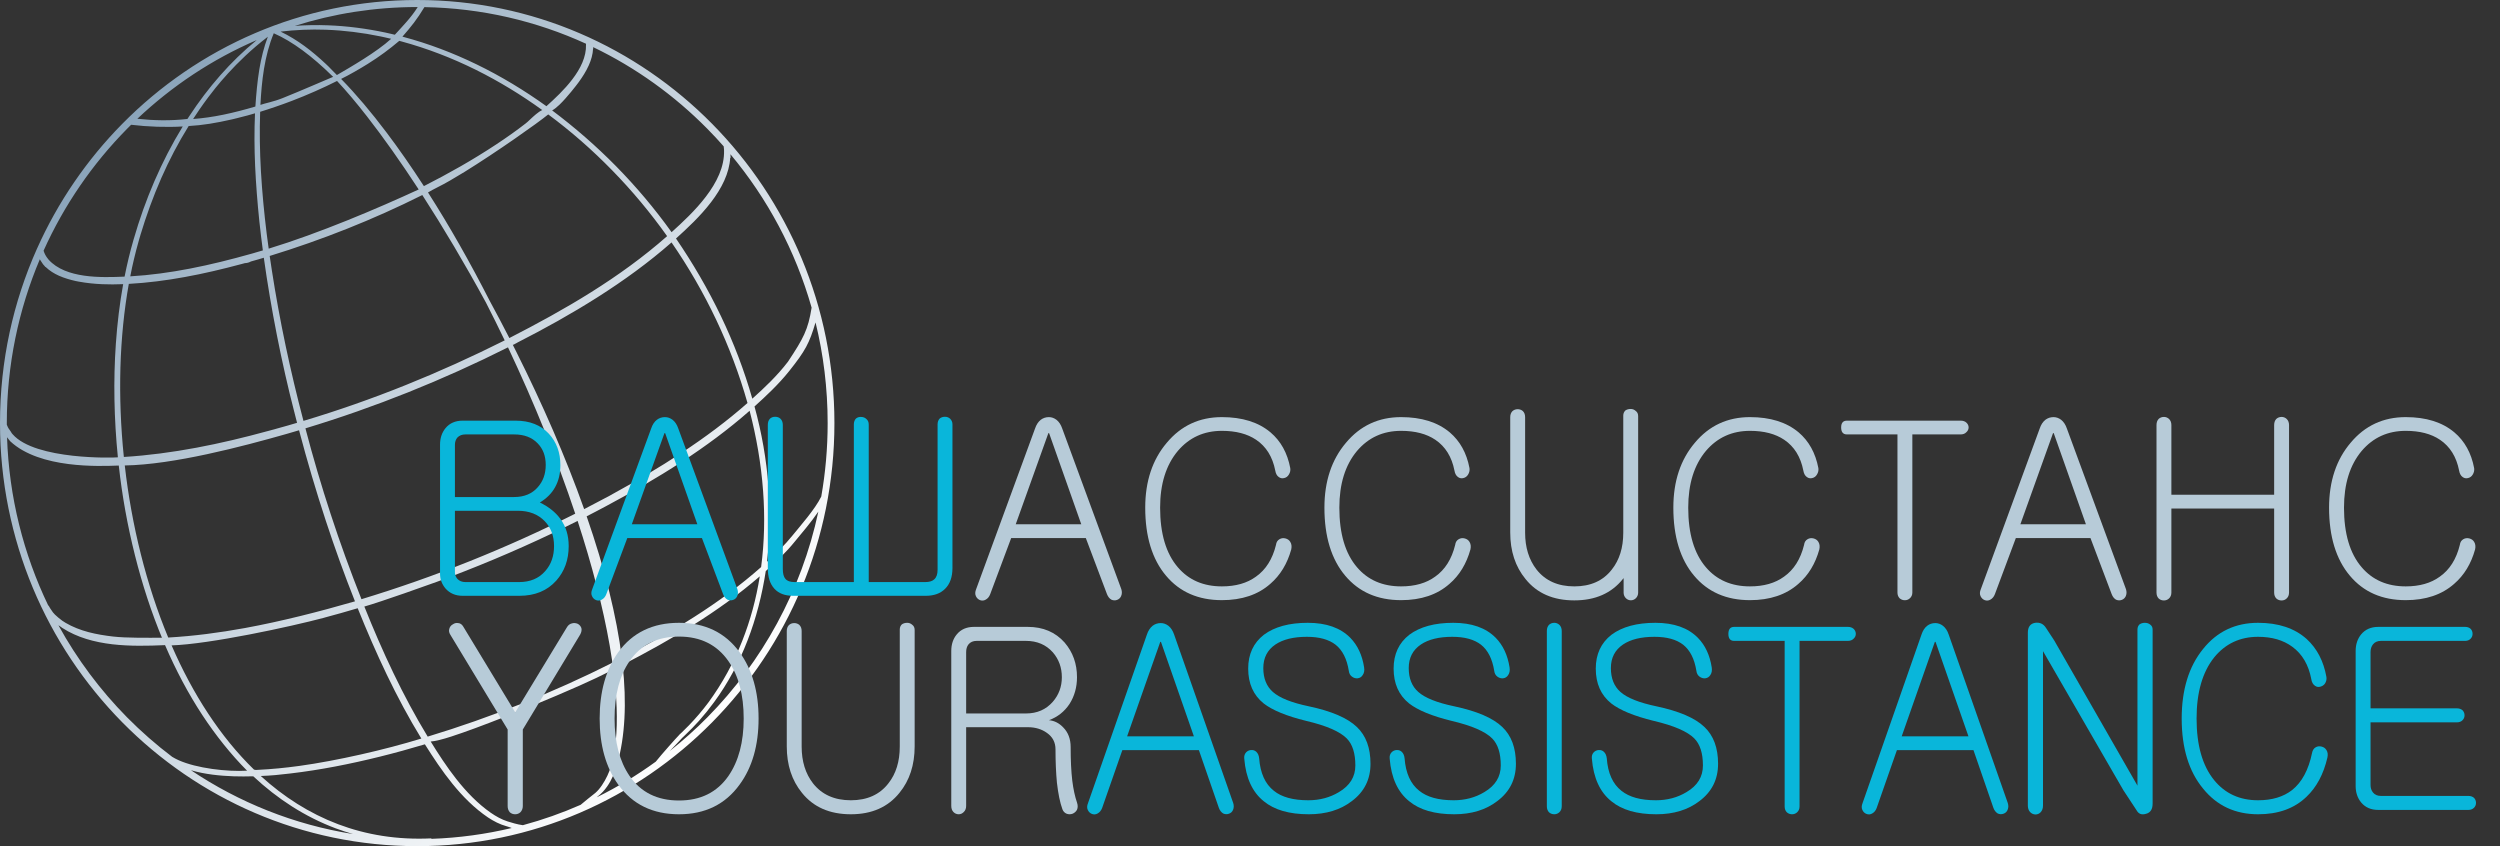 <svg width="65" height="22" viewBox="0 0 65 22" fill="none" xmlns="http://www.w3.org/2000/svg">
<rect x="0" y="0" width="65" height="22" fill="#333333" stroke="none"/>
<path d="M10.848 0C13.843 0 16.554 1.231 18.517 3.221C20.481 5.212 21.695 7.962 21.695 11C21.695 14.038 20.481 16.788 18.517 18.779C16.554 20.769 13.843 22 10.848 22C7.853 22 5.141 20.769 3.178 18.779C1.215 16.788 0 14.038 0 11C0 9.384 0.344 7.849 0.961 6.467L0.961 6.463H0.963C1.506 5.249 2.26 4.152 3.178 3.221C5.141 1.231 7.853 0 10.848 0ZM1.337 15.864C1.351 15.884 1.365 15.904 1.378 15.924L1.394 15.941L1.428 15.979C1.497 16.045 1.55 16.088 1.625 16.143L1.628 16.145L1.629 16.145L1.704 16.193L1.704 16.193C1.889 16.302 2.091 16.379 2.299 16.435C2.51 16.491 2.727 16.525 2.94 16.55C3.292 16.59 3.847 16.582 4.21 16.581L4.229 16.626C3.938 15.93 3.699 15.196 3.51 14.443C3.314 13.663 3.176 12.9 3.088 12.104C2.588 12.123 1.037 12.191 0.268 11.475L0.235 11.435C0.217 11.414 0.2 11.391 0.183 11.368C0.235 12.931 0.613 14.409 1.251 15.736L1.269 15.755C1.288 15.793 1.313 15.829 1.337 15.864ZM0.177 11.042C0.185 11.063 0.194 11.084 0.204 11.105L0.205 11.106L0.205 11.107L0.205 11.107C0.217 11.132 0.235 11.157 0.252 11.181C0.272 11.208 0.291 11.235 0.306 11.264L0.328 11.29C0.92 11.97 3.007 11.899 3.008 11.893L3.052 11.891L3.065 11.89C2.964 10.886 2.946 9.888 3.012 8.939C3.049 8.404 3.113 7.884 3.202 7.388C3.021 7.396 2.838 7.397 2.656 7.389C2.455 7.38 2.255 7.36 2.058 7.324L2.056 7.324L2.054 7.324V7.324L2.045 7.322L2.041 7.321L2.037 7.32L2.037 7.32L1.985 7.31H1.983L1.977 7.309C1.828 7.275 1.676 7.233 1.533 7.169C1.406 7.112 1.287 7.039 1.185 6.94L1.183 6.945L1.143 6.897L1.141 6.895L1.116 6.868L1.117 6.866L1.112 6.859L1.109 6.857L1.108 6.854L1.05 6.766L1.041 6.752V6.749L1.036 6.74C0.483 8.047 0.177 9.487 0.177 11L0.177 11.042ZM1.133 6.518C1.155 6.591 1.192 6.662 1.245 6.727L1.263 6.75C1.485 6.998 1.828 7.115 2.19 7.167C2.553 7.219 2.936 7.205 3.239 7.192C3.304 6.867 3.379 6.553 3.466 6.253L3.469 6.241L3.47 6.237L3.471 6.235L3.476 6.219L3.479 6.209L3.479 6.209C3.77 5.197 4.194 4.196 4.751 3.288C4.328 3.314 3.838 3.296 3.409 3.244C3.373 3.28 3.337 3.316 3.301 3.352C2.404 4.262 1.666 5.333 1.133 6.518ZM3.571 3.088C4.005 3.135 4.439 3.143 4.873 3.093V3.093C4.888 3.071 4.902 3.048 4.917 3.026C5.408 2.276 5.994 1.598 6.675 1.042C5.522 1.538 4.474 2.235 3.571 3.088ZM7.665 0.673C7.952 0.652 8.24 0.647 8.528 0.658C9.031 0.677 9.533 0.743 10.027 0.848H10.027C10.068 0.857 10.119 0.869 10.176 0.882L10.266 0.903C10.481 0.667 10.689 0.457 10.861 0.183L10.848 0.183C9.739 0.183 8.67 0.355 7.665 0.673ZM11.035 0.185C10.844 0.501 10.692 0.692 10.463 0.953L10.464 0.953L10.486 0.959L10.486 0.959C11.142 1.134 11.781 1.377 12.394 1.675C13.026 1.982 13.633 2.349 14.207 2.761C14.418 2.571 14.676 2.332 14.88 2.063C15.091 1.787 15.247 1.478 15.236 1.158L15.236 1.137C13.951 0.549 12.53 0.211 11.035 0.185ZM15.422 1.225L15.424 1.266L15.42 1.264C15.413 1.415 15.37 1.561 15.308 1.699C15.238 1.856 15.143 2.003 15.048 2.134C14.986 2.219 14.749 2.527 14.545 2.724C14.479 2.787 14.414 2.839 14.356 2.871C14.945 3.313 15.501 3.797 16.018 4.322C16.54 4.853 17.023 5.425 17.461 6.037C17.741 5.785 18.081 5.47 18.351 5.115C18.632 4.747 18.839 4.335 18.825 3.908L18.824 3.881C18.823 3.855 18.82 3.83 18.816 3.805C18.68 3.65 18.539 3.499 18.394 3.352C17.536 2.482 16.532 1.759 15.422 1.225ZM18.991 4.01L18.997 4.108L18.986 4.096C18.963 4.51 18.758 4.902 18.489 5.255C18.21 5.621 17.861 5.944 17.576 6.201C18.016 6.846 18.41 7.521 18.747 8.225C19.075 8.911 19.349 9.625 19.56 10.366C19.857 10.1 20.208 9.771 20.488 9.403C20.889 8.797 21.01 8.577 21.102 7.999C20.68 6.513 19.952 5.158 18.991 4.01ZM21.204 8.383C21.043 8.924 20.94 9.12 20.518 9.649C20.241 9.996 19.909 10.305 19.617 10.568C19.804 11.244 19.927 11.946 19.98 12.652C20.029 13.304 20.018 13.961 19.942 14.606C20.167 14.402 20.405 14.172 20.609 13.918C20.802 13.678 21.187 13.248 21.353 12.91C21.462 12.29 21.519 11.652 21.519 11C21.519 10.097 21.41 9.221 21.204 8.383ZM21.277 13.302C21.084 13.587 20.825 13.884 20.673 14.071C20.439 14.363 20.162 14.622 19.91 14.847C19.815 15.467 19.66 16.076 19.435 16.655C19.215 17.224 18.927 17.764 18.565 18.258L18.565 18.258C18.442 18.426 18.312 18.587 18.175 18.741C18.058 18.871 17.936 18.996 17.809 19.116L17.776 19.148C17.764 19.16 17.752 19.171 17.741 19.181L17.733 19.189C17.681 19.249 17.539 19.395 17.411 19.529C17.756 19.256 18.085 18.962 18.394 18.648C19.814 17.208 20.836 15.365 21.277 13.302ZM17.05 19.803C17.194 19.622 17.585 19.182 17.652 19.116L17.653 19.114L17.653 19.115C17.655 19.112 17.659 19.107 17.664 19.102L17.665 19.101L17.667 19.098C17.689 19.078 17.711 19.058 17.733 19.037C17.802 18.97 17.895 18.876 17.917 18.854L17.917 18.854C18.006 18.761 18.093 18.666 18.176 18.568C18.26 18.469 18.342 18.367 18.42 18.262L18.42 18.262C18.781 17.769 19.073 17.233 19.297 16.667C19.51 16.129 19.662 15.565 19.754 14.985C18.676 15.918 17.44 16.638 16.189 17.286C16.241 17.775 16.259 18.242 16.235 18.68C16.212 19.111 16.15 19.515 16.043 19.884L16.043 19.884C15.986 20.08 15.905 20.279 15.786 20.448C15.717 20.547 15.636 20.635 15.541 20.707C15.535 20.712 15.526 20.72 15.515 20.73C16.053 20.464 16.567 20.154 17.05 19.803ZM15.097 20.925C15.224 20.822 15.345 20.717 15.48 20.615C15.539 20.564 15.596 20.497 15.648 20.42C15.755 20.265 15.843 20.073 15.893 19.905L15.892 19.905C15.922 19.801 15.947 19.696 15.966 19.59C15.985 19.483 16 19.375 16.01 19.267C16.063 18.73 16.038 18.102 15.948 17.408C15.855 17.455 15.76 17.502 15.665 17.548L15.574 17.592L15.538 17.61L15.537 17.61L15.52 17.618L15.52 17.619C15.044 17.848 14.025 18.284 13.086 18.653C12.58 18.852 12.097 19.032 11.736 19.149C11.505 19.224 11.319 19.271 11.198 19.28C11.4 19.607 11.617 19.941 11.86 20.25C12.125 20.587 12.42 20.894 12.759 21.131V21.131C12.892 21.223 13.042 21.308 13.198 21.357C13.296 21.388 13.454 21.437 13.595 21.455C14.112 21.315 14.614 21.138 15.097 20.925ZM13.305 21.528C13.262 21.512 13.216 21.495 13.166 21.481C12.997 21.435 12.835 21.351 12.69 21.255L12.69 21.255C12.339 21.018 12.034 20.712 11.761 20.375C11.497 20.05 11.264 19.697 11.047 19.352C10.659 19.468 10.269 19.576 9.877 19.673C9.113 19.863 8.332 20.018 7.551 20.11C7.243 20.146 7.09 20.163 6.78 20.176C7.375 20.718 8.044 21.147 8.789 21.429C9.522 21.706 10.329 21.84 11.211 21.798L11.215 21.798H11.216L11.216 21.81C11.933 21.785 12.631 21.689 13.305 21.528ZM9.178 21.685C9.026 21.641 8.877 21.592 8.731 21.538C7.93 21.238 7.216 20.773 6.585 20.184C6.415 20.189 6.245 20.189 6.076 20.184C5.728 20.172 5.325 20.133 4.965 20.026C6.211 20.862 7.639 21.44 9.178 21.685ZM4.477 19.678C4.53 19.71 4.586 19.739 4.643 19.765C5.113 19.976 5.904 20.069 6.424 20.038C6.006 19.619 5.603 19.112 5.263 18.595C4.894 18.033 4.57 17.421 4.291 16.773L4.273 16.774C3.848 16.793 3.377 16.804 2.918 16.751C2.455 16.696 2.004 16.575 1.623 16.328L1.622 16.328L1.608 16.318L1.607 16.317L1.562 16.285L1.559 16.284L1.557 16.282L1.554 16.28L1.526 16.259L1.526 16.259L1.522 16.262C2.005 17.14 2.605 17.942 3.301 18.648C3.668 19.019 4.061 19.364 4.477 19.678ZM10.17 1.009L10.157 1.006C10.114 0.995 10.07 0.985 10.026 0.976L9.973 0.964V0.964L9.895 0.947V0.947C9.424 0.85 8.947 0.79 8.469 0.773C8.077 0.759 7.685 0.775 7.295 0.822C7.737 1.033 8.111 1.325 8.47 1.661C8.566 1.747 8.661 1.858 8.759 1.951C9.107 1.749 9.795 1.353 10.17 1.009ZM15.924 17.231C15.902 17.082 15.878 16.931 15.851 16.777C15.678 15.787 15.391 14.688 15.018 13.544C14.551 13.779 14.079 14.002 13.602 14.215C13.098 14.44 12.588 14.654 12.074 14.855C11.833 14.95 11.592 15.042 11.351 15.13C11.191 15.189 9.898 15.651 9.473 15.77C9.936 16.929 10.475 18.092 11.12 19.152C11.939 18.904 12.758 18.616 13.565 18.294C14.368 17.972 15.159 17.617 15.924 17.231ZM10.955 19.202C10.302 18.136 9.769 16.979 9.3 15.814C9.012 15.9 8.723 15.982 8.432 16.059V16.06C7.543 16.297 5.445 16.749 4.461 16.78C4.734 17.408 5.05 18.003 5.409 18.548C5.765 19.089 6.163 19.581 6.604 20.01C6.619 20.012 6.634 20.015 6.649 20.019L6.707 20.016C7.067 19.999 7.425 19.963 7.782 19.914C8.755 19.78 10.015 19.492 10.955 19.202ZM3.107 11.955L3.107 11.955L3.107 11.955L3.107 11.955ZM7.118 0.865C6.996 1.157 6.917 1.469 6.864 1.789C6.813 2.1 6.787 2.418 6.771 2.727C6.888 2.684 7.109 2.647 7.352 2.549C7.832 2.356 8.442 2.09 8.661 1.998L8.646 1.983C8.116 1.461 7.601 1.076 7.118 0.865ZM8.763 2.105C8.577 2.199 8.387 2.288 8.194 2.373C7.992 2.463 7.788 2.546 7.585 2.624H7.585C7.443 2.678 7.3 2.73 7.158 2.778C7.029 2.823 6.897 2.865 6.764 2.907C6.746 3.421 6.755 3.936 6.784 4.45C6.815 4.995 6.868 5.538 6.934 6.077H6.934C6.943 6.142 6.952 6.217 6.963 6.295C6.97 6.352 6.978 6.408 6.986 6.465C8.295 6.066 9.82 5.419 10.886 4.926C10.418 4.209 9.964 3.568 9.546 3.032C9.266 2.672 9.002 2.36 8.763 2.105ZM7.012 6.655C7.031 6.787 7.05 6.912 7.068 7.028C7.271 8.343 7.552 9.662 7.89 10.943C9.688 10.406 11.437 9.695 13.122 8.85C12.963 8.518 12.8 8.19 12.634 7.866C12.09 6.864 11.526 5.917 10.98 5.071C9.701 5.712 8.372 6.237 7.012 6.655ZM12.733 7.823C12.905 8.14 13.076 8.462 13.243 8.789C14.685 8.051 16.114 7.226 17.345 6.14C16.913 5.532 16.434 4.958 15.916 4.428C15.4 3.899 14.844 3.412 14.254 2.975C13.983 3.198 12.905 3.958 12.075 4.471C11.809 4.635 11.568 4.774 11.386 4.864C11.269 4.921 11.209 4.958 11.128 5.004C11.691 5.884 12.216 6.812 12.733 7.823ZM13.333 8.966C13.365 9.029 13.397 9.092 13.428 9.155C14.096 10.489 14.707 11.881 15.188 13.237C15.295 13.182 15.402 13.125 15.51 13.068C15.609 13.016 15.708 12.964 15.791 12.92L15.791 12.921L15.874 12.876L15.874 12.875C16.504 12.53 17.13 12.165 17.733 11.766C18.327 11.374 18.9 10.95 19.435 10.478C19.224 9.733 18.95 9.009 18.621 8.314C18.289 7.613 17.899 6.94 17.46 6.303C16.279 7.342 14.847 8.196 13.457 8.904L13.457 8.904C13.444 8.91 13.429 8.92 13.414 8.929L13.414 8.928C13.394 8.941 13.375 8.952 13.357 8.959C13.349 8.962 13.341 8.965 13.333 8.966ZM13.777 3.112C13.873 3.022 13.991 2.911 14.098 2.861C13.552 2.466 12.974 2.114 12.372 1.815C11.752 1.508 11.107 1.259 10.445 1.079H10.445L10.381 1.062C10.249 1.174 10.122 1.275 9.992 1.37C9.855 1.471 9.714 1.566 9.559 1.663L9.559 1.663C9.35 1.793 9.076 1.951 8.869 2.052C9.262 2.454 9.653 2.918 10.051 3.446C10.376 3.876 10.7 4.343 11.021 4.839C11.341 4.676 11.658 4.506 11.971 4.327C12.287 4.146 12.597 3.956 12.9 3.756L12.9 3.756C13.032 3.669 13.162 3.58 13.289 3.49C13.418 3.399 13.545 3.305 13.668 3.209C13.695 3.189 13.734 3.153 13.777 3.112ZM6.964 0.955C6.111 1.606 5.567 2.327 5.419 2.523L5.419 2.523L5.418 2.524C5.337 2.632 5.258 2.742 5.182 2.852C5.128 2.931 5.074 3.012 5.021 3.094C5.282 3.075 5.543 3.036 5.803 2.983C6.085 2.925 6.365 2.851 6.64 2.77C6.662 2.448 6.69 2.121 6.743 1.799C6.792 1.51 6.861 1.226 6.964 0.955ZM19.789 14.744C19.876 14.088 19.889 13.422 19.84 12.761C19.788 12.058 19.667 11.359 19.49 10.68C18.935 11.168 18.339 11.606 17.721 12.01C17.08 12.428 16.415 12.809 15.748 13.165L15.748 13.165C15.665 13.21 15.575 13.257 15.479 13.307C15.405 13.346 15.329 13.385 15.253 13.424C15.485 14.094 15.685 14.754 15.843 15.394C15.989 15.986 16.1 16.56 16.168 17.106C17.444 16.453 18.702 15.706 19.789 14.744ZM14.956 13.356C14.721 12.651 14.454 11.93 14.162 11.208C13.868 10.479 13.547 9.749 13.208 9.031C11.512 9.883 9.749 10.59 7.941 11.137C8.137 11.887 8.357 12.632 8.598 13.368C8.842 14.114 9.11 14.851 9.398 15.579C10.35 15.29 11.293 14.959 12.223 14.587C13.15 14.216 14.062 13.805 14.956 13.356ZM9.229 15.635C8.952 14.937 8.705 14.251 8.47 13.537C8.217 12.767 7.987 11.988 7.779 11.201V11.2L7.775 11.187C7.677 11.216 7.571 11.247 7.458 11.28C6.301 11.61 4.509 12.082 3.244 12.102C3.333 12.883 3.472 13.655 3.664 14.417H3.664C3.852 15.162 4.088 15.888 4.374 16.576C5.042 16.538 5.707 16.45 6.368 16.329C7.316 16.155 8.294 15.905 9.229 15.635ZM4.905 3.277C4.634 3.713 4.398 4.165 4.192 4.634C3.982 5.111 3.803 5.607 3.648 6.12L3.648 6.122L3.647 6.127L3.624 6.203V6.203L3.622 6.211L3.609 6.256V6.256C3.564 6.414 3.521 6.576 3.483 6.739C3.448 6.884 3.416 7.033 3.387 7.185C3.906 7.155 4.424 7.083 4.937 6.984C5.473 6.881 6.005 6.747 6.53 6.599L6.53 6.599L6.616 6.575L6.616 6.574C6.657 6.563 6.717 6.545 6.777 6.527H6.778L6.834 6.511C6.818 6.392 6.803 6.274 6.789 6.157C6.774 6.028 6.758 5.893 6.743 5.754V5.754C6.694 5.277 6.655 4.796 6.633 4.314C6.613 3.859 6.61 3.402 6.63 2.946C6.565 2.965 6.499 2.984 6.431 3.003H6.431C6.339 3.028 6.248 3.051 6.158 3.073V3.073L6.064 3.096L6.062 3.097L6.052 3.099L6.052 3.099L6.017 3.107L6.017 3.107C5.83 3.15 5.641 3.188 5.451 3.218C5.271 3.246 5.088 3.267 4.905 3.277ZM3.349 7.381C3.226 8.067 3.153 8.799 3.131 9.556C3.11 10.312 3.139 11.095 3.22 11.881C4.484 11.803 5.738 11.543 6.961 11.208L6.962 11.208C7.039 11.189 7.109 11.169 7.179 11.149L7.181 11.149L7.181 11.148C7.283 11.12 7.382 11.092 7.478 11.065C7.563 11.04 7.645 11.016 7.724 10.993C7.714 10.957 7.706 10.924 7.698 10.894V10.894C7.685 10.84 7.671 10.786 7.657 10.732H7.657L7.652 10.71L7.651 10.71C7.321 9.432 7.043 8.017 6.859 6.701C6.816 6.714 6.77 6.728 6.719 6.743C6.652 6.762 6.587 6.78 6.525 6.798C6.5 6.812 6.475 6.822 6.449 6.829C6.422 6.837 6.396 6.841 6.368 6.841L6.36 6.843V6.843L6.351 6.846H6.351L6.272 6.867H6.272C5.786 6.997 5.296 7.114 4.803 7.203C4.322 7.291 3.837 7.354 3.349 7.381Z" fill="url(#paint0_linear)"/>
<path d="M11.713 16.51L13.199 18.967V20.958C13.199 21.022 13.218 21.076 13.255 21.119C13.293 21.153 13.339 21.171 13.393 21.171C13.447 21.171 13.493 21.153 13.53 21.119C13.571 21.076 13.593 21.022 13.593 20.958V18.967L15.085 16.498C15.118 16.437 15.129 16.381 15.116 16.329C15.099 16.282 15.068 16.245 15.023 16.22C14.972 16.198 14.922 16.193 14.873 16.207C14.814 16.22 14.769 16.256 14.735 16.317L13.396 18.521L12.044 16.29C12.011 16.234 11.967 16.204 11.913 16.2C11.863 16.191 11.818 16.202 11.775 16.232C11.726 16.258 11.695 16.297 11.682 16.349C11.665 16.401 11.676 16.454 11.713 16.51Z" fill="#B7CBD8"/>
<path d="M17.654 16.193C16.973 16.193 16.446 16.447 16.075 16.956C15.752 17.409 15.591 17.984 15.591 18.682C15.591 19.38 15.752 19.953 16.075 20.402C16.446 20.915 16.973 21.171 17.654 21.171C18.331 21.171 18.856 20.915 19.228 20.402C19.558 19.953 19.723 19.38 19.723 18.682C19.723 17.984 19.558 17.409 19.228 16.956C18.856 16.447 18.331 16.193 17.654 16.193ZM17.654 16.551C18.215 16.551 18.643 16.764 18.94 17.191C19.204 17.569 19.336 18.067 19.336 18.682C19.336 19.293 19.204 19.791 18.94 20.174C18.643 20.601 18.215 20.813 17.654 20.813C17.089 20.813 16.661 20.601 16.368 20.174C16.109 19.795 15.979 19.298 15.979 18.682C15.979 18.062 16.109 17.565 16.368 17.191C16.661 16.764 17.089 16.551 17.654 16.551Z" fill="#B7CBD8"/>
<path d="M20.456 16.406V19.406C20.456 19.889 20.588 20.292 20.852 20.615C21.149 20.985 21.573 21.171 22.122 21.171C22.666 21.171 23.087 20.985 23.385 20.615C23.649 20.292 23.781 19.889 23.781 19.406V16.381C23.781 16.32 23.76 16.275 23.719 16.245C23.682 16.211 23.637 16.193 23.588 16.193C23.534 16.193 23.488 16.207 23.45 16.232C23.413 16.266 23.394 16.311 23.394 16.368V19.411C23.394 19.799 23.296 20.117 23.098 20.368C22.872 20.66 22.546 20.807 22.122 20.807C21.697 20.807 21.369 20.66 21.139 20.368C20.941 20.113 20.843 19.794 20.843 19.411V16.406C20.843 16.338 20.822 16.284 20.78 16.245C20.743 16.215 20.699 16.2 20.649 16.2C20.595 16.2 20.55 16.218 20.512 16.252C20.475 16.291 20.456 16.342 20.456 16.406Z" fill="#B7CBD8"/>
<path d="M25.321 16.299C25.132 16.299 24.983 16.364 24.876 16.494C24.78 16.61 24.733 16.754 24.733 16.927V20.951C24.733 21.02 24.752 21.074 24.789 21.112C24.827 21.151 24.872 21.171 24.927 21.171C24.976 21.171 25.021 21.151 25.058 21.112C25.099 21.074 25.12 21.02 25.12 20.951V18.907H26.721C26.918 18.907 27.084 18.957 27.221 19.056C27.369 19.16 27.443 19.302 27.443 19.483C27.443 19.806 27.456 20.095 27.48 20.349C27.513 20.638 27.56 20.869 27.623 21.041C27.644 21.097 27.681 21.136 27.735 21.158C27.785 21.175 27.834 21.175 27.884 21.158C27.937 21.136 27.977 21.101 28.002 21.054C28.026 20.998 28.026 20.936 28.002 20.866C27.949 20.711 27.907 20.521 27.879 20.297C27.85 20.051 27.837 19.76 27.837 19.423C27.837 19.213 27.772 19.042 27.644 18.913C27.537 18.8 27.413 18.738 27.273 18.725C27.496 18.643 27.674 18.503 27.806 18.305C27.936 18.102 28.002 17.869 28.002 17.607C28.002 17.257 27.895 16.957 27.68 16.706C27.44 16.435 27.12 16.299 26.721 16.299H25.321ZM26.676 18.55H25.12V16.955C25.12 16.872 25.14 16.806 25.181 16.754C25.231 16.693 25.301 16.663 25.392 16.663H26.676C26.964 16.663 27.197 16.763 27.373 16.96C27.53 17.141 27.608 17.357 27.608 17.607C27.608 17.852 27.53 18.066 27.373 18.246C27.197 18.448 26.964 18.55 26.676 18.55Z" fill="#B7CBD8"/>
<path d="M29.305 19.145L30.167 16.689H30.185L31.041 19.145H29.305ZM29.82 16.498L28.289 20.88C28.26 20.949 28.258 21.009 28.283 21.06C28.308 21.112 28.345 21.146 28.394 21.164C28.444 21.182 28.492 21.177 28.537 21.151C28.591 21.121 28.63 21.074 28.655 21.009L29.181 19.503H31.171L31.692 21.009C31.717 21.074 31.754 21.121 31.804 21.151C31.853 21.173 31.902 21.175 31.952 21.157C32.002 21.14 32.036 21.108 32.058 21.06C32.082 21.004 32.084 20.945 32.064 20.88L30.527 16.498C30.493 16.398 30.444 16.322 30.378 16.27C30.315 16.223 30.25 16.2 30.18 16.2C30.101 16.2 30.031 16.223 29.968 16.27C29.903 16.322 29.853 16.398 29.82 16.498Z" fill="#09B6DA"/>
<path d="M34.003 16.193C33.52 16.193 33.139 16.297 32.862 16.503C32.589 16.715 32.453 17.009 32.453 17.384C32.453 17.772 32.587 18.073 32.855 18.289C33.082 18.466 33.449 18.617 33.957 18.742C34.486 18.866 34.839 19.02 35.016 19.2C35.165 19.351 35.239 19.584 35.239 19.903C35.239 20.196 35.097 20.426 34.813 20.594C34.578 20.736 34.312 20.807 34.016 20.807C33.622 20.807 33.323 20.725 33.121 20.561C32.895 20.384 32.767 20.102 32.738 19.715C32.73 19.641 32.706 19.586 32.663 19.546C32.626 19.512 32.58 19.496 32.526 19.501C32.476 19.505 32.435 19.525 32.401 19.559C32.36 19.602 32.343 19.658 32.351 19.727C32.392 20.228 32.562 20.596 32.859 20.833C33.131 21.058 33.521 21.171 34.029 21.171C34.478 21.171 34.853 21.056 35.149 20.828C35.472 20.586 35.633 20.263 35.633 19.858C35.633 19.444 35.515 19.126 35.279 18.902C35.036 18.668 34.619 18.489 34.029 18.364C33.579 18.27 33.267 18.145 33.094 17.99C32.929 17.844 32.846 17.637 32.846 17.37C32.846 17.104 32.951 16.899 33.161 16.757C33.36 16.624 33.632 16.557 33.978 16.557C34.301 16.557 34.55 16.626 34.727 16.764C34.905 16.906 35.018 17.13 35.068 17.437C35.076 17.505 35.102 17.557 35.149 17.591C35.194 17.626 35.244 17.641 35.299 17.636C35.357 17.629 35.401 17.6 35.43 17.552C35.467 17.501 35.48 17.434 35.467 17.353C35.418 17.034 35.298 16.777 35.108 16.583C34.852 16.323 34.484 16.193 34.003 16.193Z" fill="#09B6DA"/>
<path d="M37.785 16.193C37.301 16.193 36.92 16.297 36.643 16.503C36.37 16.715 36.234 17.009 36.234 17.384C36.234 17.772 36.368 18.073 36.636 18.289C36.863 18.466 37.23 18.617 37.738 18.742C38.267 18.866 38.62 19.02 38.797 19.2C38.946 19.351 39.02 19.584 39.02 19.903C39.02 20.196 38.878 20.426 38.594 20.594C38.359 20.736 38.093 20.807 37.797 20.807C37.403 20.807 37.104 20.725 36.902 20.561C36.676 20.384 36.548 20.102 36.519 19.715C36.511 19.641 36.487 19.586 36.444 19.546C36.407 19.512 36.361 19.496 36.307 19.501C36.257 19.505 36.216 19.525 36.182 19.559C36.141 19.602 36.124 19.658 36.132 19.727C36.173 20.228 36.343 20.596 36.64 20.833C36.912 21.058 37.302 21.171 37.81 21.171C38.26 21.171 38.634 21.056 38.93 20.828C39.253 20.586 39.414 20.263 39.414 19.858C39.414 19.444 39.296 19.126 39.06 18.902C38.817 18.668 38.4 18.489 37.81 18.364C37.36 18.27 37.048 18.145 36.875 17.99C36.71 17.844 36.627 17.637 36.627 17.37C36.627 17.104 36.732 16.899 36.943 16.757C37.141 16.624 37.413 16.557 37.759 16.557C38.082 16.557 38.331 16.626 38.508 16.764C38.686 16.906 38.799 17.13 38.849 17.437C38.857 17.505 38.884 17.557 38.93 17.591C38.976 17.626 39.025 17.641 39.08 17.636C39.139 17.629 39.182 17.6 39.212 17.552C39.249 17.501 39.261 17.434 39.249 17.353C39.199 17.034 39.079 16.777 38.889 16.583C38.633 16.323 38.265 16.193 37.785 16.193Z" fill="#09B6DA"/>
<path d="M40.218 16.406V20.963C40.218 21.029 40.237 21.08 40.274 21.119C40.312 21.153 40.358 21.171 40.412 21.171C40.461 21.171 40.506 21.153 40.543 21.119C40.584 21.08 40.605 21.029 40.605 20.963V16.406C40.605 16.338 40.584 16.284 40.543 16.245C40.506 16.211 40.461 16.193 40.412 16.193C40.358 16.193 40.312 16.211 40.274 16.245C40.237 16.284 40.218 16.338 40.218 16.406Z" fill="#09B6DA"/>
<path d="M43.041 16.193C42.557 16.193 42.176 16.297 41.899 16.503C41.627 16.715 41.49 17.009 41.49 17.384C41.49 17.772 41.624 18.073 41.892 18.289C42.119 18.466 42.486 18.617 42.994 18.742C43.523 18.866 43.876 19.02 44.053 19.2C44.202 19.351 44.276 19.584 44.276 19.903C44.276 20.196 44.135 20.426 43.85 20.594C43.615 20.736 43.35 20.807 43.053 20.807C42.659 20.807 42.361 20.725 42.158 20.561C41.932 20.384 41.804 20.102 41.776 19.715C41.767 19.641 41.743 19.586 41.7 19.546C41.663 19.512 41.617 19.496 41.563 19.501C41.513 19.505 41.472 19.525 41.438 19.559C41.397 19.602 41.38 19.658 41.389 19.727C41.43 20.228 41.599 20.596 41.896 20.833C42.168 21.058 42.558 21.171 43.066 21.171C43.516 21.171 43.89 21.056 44.186 20.828C44.509 20.586 44.67 20.263 44.67 19.858C44.67 19.444 44.552 19.126 44.316 18.902C44.073 18.668 43.656 18.489 43.066 18.364C42.617 18.27 42.305 18.145 42.131 17.99C41.966 17.844 41.883 17.637 41.883 17.37C41.883 17.104 41.988 16.899 42.199 16.757C42.398 16.624 42.669 16.557 43.015 16.557C43.338 16.557 43.588 16.626 43.764 16.764C43.942 16.906 44.055 17.13 44.105 17.437C44.113 17.505 44.14 17.557 44.186 17.591C44.232 17.626 44.282 17.641 44.337 17.636C44.395 17.629 44.438 17.6 44.468 17.552C44.505 17.501 44.517 17.434 44.505 17.353C44.455 17.034 44.336 16.777 44.145 16.583C43.889 16.323 43.521 16.193 43.041 16.193Z" fill="#09B6DA"/>
<path d="M48.046 16.299H45.087C44.988 16.299 44.938 16.36 44.938 16.481C44.938 16.603 44.988 16.663 45.087 16.663H46.401V20.97C46.401 21.031 46.42 21.08 46.457 21.119C46.495 21.153 46.541 21.171 46.594 21.171C46.644 21.171 46.689 21.153 46.726 21.119C46.767 21.08 46.788 21.031 46.788 20.97V16.663H48.046C48.108 16.663 48.158 16.643 48.195 16.605C48.232 16.57 48.251 16.529 48.251 16.481C48.251 16.43 48.232 16.387 48.195 16.351C48.158 16.317 48.108 16.299 48.046 16.299Z" fill="#09B6DA"/>
<path d="M49.444 19.145L50.306 16.689H50.324L51.18 19.145H49.444ZM49.959 16.498L48.427 20.88C48.399 20.949 48.397 21.009 48.422 21.06C48.446 21.112 48.483 21.146 48.533 21.164C48.583 21.182 48.63 21.177 48.676 21.151C48.73 21.121 48.769 21.074 48.793 21.009L49.32 19.503H51.31L51.83 21.009C51.855 21.074 51.893 21.121 51.942 21.151C51.992 21.173 52.041 21.175 52.09 21.157C52.14 21.14 52.175 21.108 52.196 21.06C52.221 21.004 52.223 20.945 52.203 20.88L50.666 16.498C50.632 16.398 50.583 16.322 50.516 16.27C50.454 16.223 50.388 16.2 50.319 16.2C50.239 16.2 50.169 16.223 50.107 16.27C50.041 16.322 49.992 16.398 49.959 16.498Z" fill="#09B6DA"/>
<path d="M52.724 16.451V20.945C52.724 21.014 52.743 21.069 52.781 21.112C52.819 21.152 52.864 21.173 52.918 21.177C52.972 21.177 53.019 21.158 53.056 21.119C53.097 21.076 53.118 21.017 53.118 20.945V16.93L55.206 20.543L55.555 21.074C55.606 21.164 55.686 21.193 55.8 21.158C55.912 21.128 55.968 21.04 55.968 20.893V16.368C55.968 16.311 55.947 16.268 55.905 16.239C55.868 16.209 55.822 16.193 55.768 16.193C55.714 16.193 55.668 16.207 55.63 16.232C55.593 16.266 55.574 16.311 55.574 16.368V20.427L53.41 16.652L53.198 16.329C53.132 16.221 53.036 16.176 52.912 16.193C52.787 16.215 52.724 16.302 52.724 16.451Z" fill="#09B6DA"/>
<path d="M58.71 16.193C58.121 16.193 57.644 16.419 57.281 16.872C56.91 17.328 56.724 17.932 56.724 18.682C56.724 19.449 56.91 20.057 57.281 20.505C57.64 20.949 58.117 21.171 58.711 21.171C59.235 21.171 59.654 21.02 59.968 20.717C60.232 20.467 60.413 20.126 60.513 19.695C60.529 19.617 60.521 19.552 60.487 19.501C60.458 19.453 60.414 19.423 60.356 19.41C60.302 19.397 60.252 19.404 60.207 19.43C60.156 19.46 60.126 19.509 60.113 19.578C60.022 20.018 59.849 20.339 59.594 20.542C59.367 20.718 59.073 20.807 58.71 20.807C58.233 20.807 57.852 20.633 57.568 20.284C57.263 19.909 57.111 19.375 57.111 18.682C57.111 18.006 57.263 17.476 57.568 17.093C57.86 16.736 58.24 16.557 58.71 16.557C59.069 16.557 59.365 16.643 59.6 16.816C59.859 17.005 60.024 17.287 60.094 17.66C60.106 17.739 60.138 17.794 60.188 17.829C60.229 17.859 60.275 17.868 60.325 17.855C60.379 17.841 60.421 17.814 60.45 17.771C60.483 17.719 60.496 17.663 60.487 17.602C60.413 17.188 60.242 16.86 59.973 16.614C59.66 16.334 59.239 16.193 58.71 16.193Z" fill="#09B6DA"/>
<path d="M64.096 16.299H61.835C61.646 16.299 61.497 16.364 61.39 16.494C61.295 16.609 61.247 16.754 61.247 16.927V20.437C61.247 20.606 61.295 20.748 61.39 20.864C61.497 20.993 61.646 21.058 61.836 21.058H64.178C64.24 21.058 64.289 21.038 64.326 21C64.359 20.965 64.376 20.924 64.376 20.876C64.376 20.825 64.359 20.781 64.326 20.746C64.289 20.712 64.24 20.694 64.178 20.694H61.906C61.816 20.694 61.745 20.665 61.697 20.604C61.656 20.553 61.634 20.488 61.634 20.411V18.781H63.88C63.941 18.781 63.991 18.762 64.028 18.723C64.061 18.688 64.078 18.647 64.078 18.599C64.078 18.547 64.061 18.505 64.028 18.469C63.991 18.435 63.941 18.417 63.88 18.417H61.634V16.955C61.634 16.873 61.656 16.806 61.697 16.754C61.745 16.693 61.816 16.663 61.906 16.663H64.096C64.153 16.663 64.201 16.643 64.238 16.605C64.27 16.57 64.287 16.529 64.287 16.481C64.287 16.43 64.27 16.387 64.238 16.351C64.201 16.317 64.153 16.299 64.096 16.299Z" fill="#09B6DA"/>
<path d="M12.03 10.937C11.84 10.937 11.691 11.002 11.584 11.131C11.489 11.247 11.441 11.39 11.441 11.558V14.914C11.441 15.061 11.489 15.19 11.584 15.302C11.696 15.428 11.844 15.491 12.03 15.491H13.502C13.907 15.491 14.227 15.36 14.463 15.096C14.678 14.854 14.786 14.556 14.786 14.197C14.786 13.921 14.714 13.686 14.57 13.492C14.446 13.32 14.269 13.178 14.037 13.065C14.215 12.957 14.347 12.824 14.434 12.665C14.525 12.5 14.57 12.311 14.57 12.096C14.57 11.767 14.471 11.495 14.273 11.28C14.062 11.052 13.773 10.937 13.405 10.937H12.03ZM13.367 12.923H11.828V11.566C11.828 11.493 11.848 11.43 11.889 11.379C11.944 11.322 12.013 11.295 12.1 11.295H13.367C13.627 11.295 13.831 11.372 13.979 11.527C14.119 11.67 14.189 11.857 14.189 12.089C14.189 12.322 14.119 12.516 13.979 12.671C13.831 12.839 13.627 12.923 13.367 12.923ZM13.494 15.134H12.101C12.014 15.134 11.944 15.106 11.891 15.05C11.849 14.998 11.828 14.944 11.828 14.889V13.28H13.464C13.757 13.28 13.99 13.371 14.164 13.552C14.325 13.719 14.405 13.934 14.405 14.197C14.405 14.46 14.329 14.677 14.175 14.849C14.011 15.039 13.783 15.134 13.494 15.134Z" fill="#09B6DA"/>
<path d="M16.427 13.631L17.276 11.261H17.294L18.131 13.631H16.427ZM16.93 11.142L15.398 15.32C15.369 15.389 15.367 15.449 15.393 15.501C15.417 15.553 15.454 15.587 15.504 15.605C15.553 15.621 15.601 15.618 15.646 15.591C15.7 15.562 15.739 15.514 15.764 15.449L16.31 13.989H18.25L18.801 15.449C18.826 15.514 18.863 15.562 18.913 15.591C18.963 15.613 19.011 15.616 19.061 15.598C19.111 15.58 19.146 15.548 19.167 15.501C19.191 15.445 19.193 15.385 19.173 15.32L17.636 11.142C17.602 11.043 17.554 10.967 17.487 10.915C17.425 10.868 17.359 10.845 17.289 10.845C17.21 10.845 17.14 10.868 17.078 10.915C17.012 10.967 16.962 11.043 16.93 11.142Z" fill="#09B6DA"/>
<path d="M24.764 11.035C24.764 10.975 24.743 10.926 24.702 10.886C24.665 10.852 24.62 10.836 24.571 10.836C24.517 10.836 24.471 10.85 24.433 10.881C24.396 10.919 24.377 10.971 24.377 11.035V14.817C24.377 14.928 24.349 15.011 24.29 15.063C24.241 15.11 24.162 15.134 24.056 15.134H22.587V11.035C22.587 10.975 22.566 10.927 22.525 10.893C22.488 10.859 22.444 10.841 22.394 10.841C22.34 10.837 22.294 10.85 22.256 10.881C22.219 10.919 22.2 10.971 22.2 11.035V15.134H20.657C20.546 15.134 20.466 15.106 20.421 15.05C20.375 14.998 20.353 14.912 20.353 14.79V11.049C20.353 10.979 20.332 10.926 20.291 10.886C20.254 10.852 20.208 10.836 20.154 10.836C20.102 10.836 20.056 10.852 20.019 10.886C19.981 10.926 19.963 10.979 19.963 11.049V14.772C19.963 15.005 20.02 15.183 20.136 15.309C20.247 15.43 20.409 15.491 20.62 15.491H24.069C24.284 15.491 24.452 15.43 24.572 15.309C24.7 15.183 24.764 15.002 24.764 14.765V11.035Z" fill="#09B6DA"/>
<path d="M26.409 13.631L27.258 11.261H27.276L28.113 13.631H26.409ZM26.911 11.142L25.379 15.32C25.351 15.389 25.349 15.449 25.374 15.501C25.398 15.553 25.436 15.587 25.485 15.605C25.535 15.621 25.582 15.618 25.628 15.591C25.682 15.562 25.721 15.514 25.745 15.449L26.291 13.989H28.231L28.782 15.449C28.808 15.514 28.845 15.562 28.895 15.591C28.944 15.613 28.993 15.616 29.043 15.598C29.092 15.58 29.127 15.548 29.148 15.501C29.173 15.445 29.175 15.385 29.155 15.32L27.618 11.142C27.584 11.043 27.535 10.967 27.469 10.915C27.406 10.868 27.341 10.845 27.271 10.845C27.192 10.845 27.122 10.868 27.059 10.915C26.994 10.967 26.944 11.043 26.911 11.142Z" fill="#B7CBD8"/>
<path d="M31.769 10.845C31.186 10.845 30.709 11.066 30.337 11.511C29.964 11.95 29.776 12.512 29.776 13.199C29.776 13.952 29.957 14.543 30.318 14.97C30.673 15.393 31.157 15.604 31.769 15.604C32.29 15.604 32.709 15.462 33.027 15.181C33.287 14.957 33.469 14.658 33.573 14.283C33.589 14.206 33.58 14.141 33.547 14.089C33.519 14.041 33.475 14.012 33.417 13.998C33.363 13.985 33.315 13.992 33.269 14.018C33.215 14.048 33.184 14.098 33.176 14.166C33.085 14.537 32.912 14.812 32.655 14.993C32.424 15.162 32.128 15.246 31.769 15.246C31.289 15.246 30.907 15.081 30.623 14.748C30.317 14.391 30.163 13.874 30.163 13.199C30.163 12.582 30.317 12.091 30.623 11.725C30.92 11.376 31.302 11.202 31.769 11.202C32.132 11.202 32.43 11.279 32.661 11.435C32.921 11.611 33.087 11.878 33.157 12.236C33.17 12.314 33.2 12.37 33.25 12.404C33.291 12.434 33.337 12.443 33.387 12.43C33.441 12.418 33.482 12.387 33.51 12.339C33.543 12.287 33.556 12.232 33.547 12.172C33.473 11.779 33.302 11.469 33.033 11.241C32.719 10.977 32.298 10.845 31.769 10.845Z" fill="#B7CBD8"/>
<path d="M36.428 10.845C35.846 10.845 35.368 11.066 34.996 11.511C34.623 11.95 34.435 12.512 34.435 13.199C34.435 13.952 34.616 14.543 34.977 14.97C35.333 15.393 35.816 15.604 36.428 15.604C36.949 15.604 37.368 15.462 37.686 15.181C37.946 14.957 38.128 14.658 38.232 14.283C38.248 14.206 38.239 14.141 38.207 14.089C38.178 14.041 38.135 14.012 38.077 13.998C38.023 13.985 37.974 13.992 37.928 14.018C37.874 14.048 37.843 14.098 37.835 14.166C37.744 14.537 37.571 14.812 37.314 14.993C37.083 15.162 36.787 15.246 36.428 15.246C35.948 15.246 35.566 15.081 35.282 14.748C34.976 14.391 34.823 13.874 34.823 13.199C34.823 12.582 34.976 12.091 35.282 11.725C35.579 11.376 35.961 11.202 36.428 11.202C36.791 11.202 37.09 11.279 37.32 11.435C37.58 11.611 37.746 11.878 37.816 12.236C37.829 12.314 37.86 12.37 37.909 12.404C37.951 12.434 37.996 12.443 38.046 12.43C38.1 12.418 38.141 12.387 38.17 12.339C38.202 12.287 38.215 12.232 38.207 12.172C38.133 11.779 37.961 11.469 37.693 11.241C37.378 10.977 36.957 10.845 36.428 10.845Z" fill="#B7CBD8"/>
<path d="M39.266 10.846V13.845C39.266 14.328 39.398 14.731 39.663 15.054C39.96 15.425 40.383 15.61 40.932 15.61C41.477 15.61 41.898 15.425 42.195 15.054L42.214 15.031V15.411C42.214 15.519 42.299 15.608 42.403 15.608H42.403C42.507 15.608 42.592 15.519 42.592 15.411V13.845V13.374V10.82C42.592 10.76 42.571 10.714 42.529 10.685C42.492 10.65 42.448 10.633 42.398 10.633C42.344 10.633 42.299 10.646 42.261 10.671C42.224 10.706 42.205 10.751 42.205 10.807V13.851C42.205 14.238 42.106 14.557 41.908 14.807C41.682 15.1 41.356 15.246 40.932 15.246C40.508 15.246 40.18 15.1 39.949 14.807C39.752 14.552 39.653 14.233 39.653 13.851V10.846C39.653 10.777 39.632 10.723 39.591 10.685C39.554 10.655 39.509 10.639 39.46 10.639C39.406 10.639 39.36 10.657 39.322 10.691C39.285 10.73 39.266 10.782 39.266 10.846Z" fill="#B7CBD8"/>
<path d="M45.499 10.845C44.916 10.845 44.439 11.066 44.067 11.511C43.694 11.95 43.507 12.512 43.507 13.199C43.507 13.952 43.687 14.543 44.048 14.97C44.404 15.393 44.887 15.604 45.499 15.604C46.02 15.604 46.439 15.462 46.757 15.181C47.017 14.957 47.199 14.658 47.303 14.283C47.319 14.206 47.31 14.141 47.278 14.089C47.249 14.041 47.206 14.012 47.148 13.998C47.093 13.985 47.045 13.992 46.999 14.018C46.945 14.048 46.914 14.098 46.906 14.166C46.815 14.537 46.642 14.812 46.385 14.993C46.154 15.162 45.858 15.246 45.499 15.246C45.019 15.246 44.637 15.081 44.353 14.748C44.047 14.391 43.894 13.874 43.894 13.199C43.894 12.582 44.047 12.091 44.353 11.725C44.65 11.376 45.032 11.202 45.499 11.202C45.862 11.202 46.16 11.279 46.391 11.435C46.651 11.611 46.817 11.878 46.887 12.236C46.9 12.314 46.931 12.37 46.98 12.404C47.022 12.434 47.067 12.443 47.117 12.43C47.171 12.418 47.212 12.387 47.24 12.339C47.273 12.287 47.286 12.232 47.278 12.172C47.203 11.779 47.032 11.469 46.764 11.241C46.449 10.977 46.028 10.845 45.499 10.845Z" fill="#B7CBD8"/>
<path d="M50.978 10.937H48.02C47.92 10.937 47.87 10.996 47.87 11.113C47.87 11.234 47.92 11.295 48.02 11.295H49.334V15.406C49.334 15.466 49.352 15.515 49.389 15.554C49.428 15.589 49.473 15.606 49.527 15.606C49.577 15.606 49.621 15.589 49.658 15.554C49.7 15.515 49.721 15.466 49.721 15.406V11.295H50.978C51.041 11.295 51.09 11.275 51.127 11.236C51.164 11.202 51.184 11.16 51.184 11.113C51.184 11.065 51.164 11.024 51.127 10.989C51.09 10.955 51.041 10.937 50.978 10.937Z" fill="#B7CBD8"/>
<path d="M52.53 13.631L53.379 11.261H53.397L54.234 13.631H52.53ZM53.032 11.142L51.501 15.32C51.472 15.389 51.47 15.449 51.495 15.501C51.52 15.553 51.557 15.587 51.606 15.605C51.656 15.621 51.704 15.618 51.749 15.591C51.803 15.562 51.842 15.514 51.867 15.449L52.412 13.989H54.352L54.904 15.449C54.929 15.514 54.966 15.562 55.016 15.591C55.065 15.613 55.114 15.616 55.164 15.598C55.213 15.58 55.248 15.548 55.27 15.501C55.294 15.445 55.296 15.385 55.276 15.32L53.739 11.142C53.705 11.043 53.656 10.967 53.59 10.915C53.527 10.868 53.462 10.845 53.392 10.845C53.312 10.845 53.243 10.868 53.18 10.915C53.115 10.967 53.065 11.043 53.032 11.142Z" fill="#B7CBD8"/>
<path d="M56.069 11.053V15.405C56.069 15.47 56.088 15.522 56.125 15.56C56.163 15.595 56.208 15.612 56.262 15.612C56.312 15.612 56.356 15.595 56.394 15.56C56.435 15.522 56.456 15.47 56.456 15.405V13.221H59.128V15.405C59.128 15.47 59.147 15.522 59.184 15.56C59.222 15.595 59.268 15.612 59.322 15.612C59.371 15.612 59.416 15.595 59.453 15.56C59.494 15.522 59.515 15.47 59.515 15.405V11.053C59.515 10.985 59.494 10.931 59.453 10.892C59.416 10.858 59.371 10.84 59.322 10.84C59.268 10.84 59.222 10.858 59.184 10.892C59.147 10.931 59.128 10.985 59.128 11.053V12.863H56.456V11.053C56.456 10.985 56.435 10.931 56.394 10.892C56.356 10.858 56.312 10.84 56.262 10.84C56.208 10.84 56.163 10.858 56.125 10.892C56.088 10.931 56.069 10.985 56.069 11.053Z" fill="#B7CBD8"/>
<path d="M62.549 10.845C61.967 10.845 61.489 11.066 61.117 11.511C60.744 11.95 60.556 12.512 60.556 13.199C60.556 13.952 60.737 14.543 61.098 14.97C61.453 15.393 61.937 15.604 62.549 15.604C63.07 15.604 63.489 15.462 63.807 15.181C64.067 14.957 64.249 14.658 64.353 14.283C64.369 14.206 64.36 14.141 64.328 14.089C64.299 14.041 64.256 14.012 64.198 13.998C64.144 13.985 64.095 13.992 64.049 14.018C63.995 14.048 63.964 14.098 63.956 14.166C63.865 14.537 63.692 14.812 63.435 14.993C63.204 15.162 62.908 15.246 62.549 15.246C62.069 15.246 61.687 15.081 61.403 14.748C61.097 14.391 60.944 13.874 60.944 13.199C60.944 12.582 61.097 12.091 61.403 11.725C61.7 11.376 62.082 11.202 62.549 11.202C62.912 11.202 63.211 11.279 63.441 11.435C63.701 11.611 63.867 11.878 63.937 12.236C63.95 12.314 63.981 12.37 64.03 12.404C64.072 12.434 64.117 12.443 64.167 12.43C64.221 12.418 64.262 12.387 64.291 12.339C64.323 12.287 64.336 12.232 64.328 12.172C64.254 11.779 64.082 11.469 63.813 11.241C63.499 10.977 63.078 10.845 62.549 10.845Z" fill="#B7CBD8"/>
<defs>
<linearGradient id="paint0_linear" x1="3.123" y1="3.277" x2="19.192" y2="18.049" gradientUnits="userSpaceOnUse">
<stop stop-color="#8BA5BB"/>
<stop offset="0.431" stop-color="#C4D1DC"/>
<stop offset="1" stop-color="#FEFEFE"/>
</linearGradient>
</defs>
</svg>
